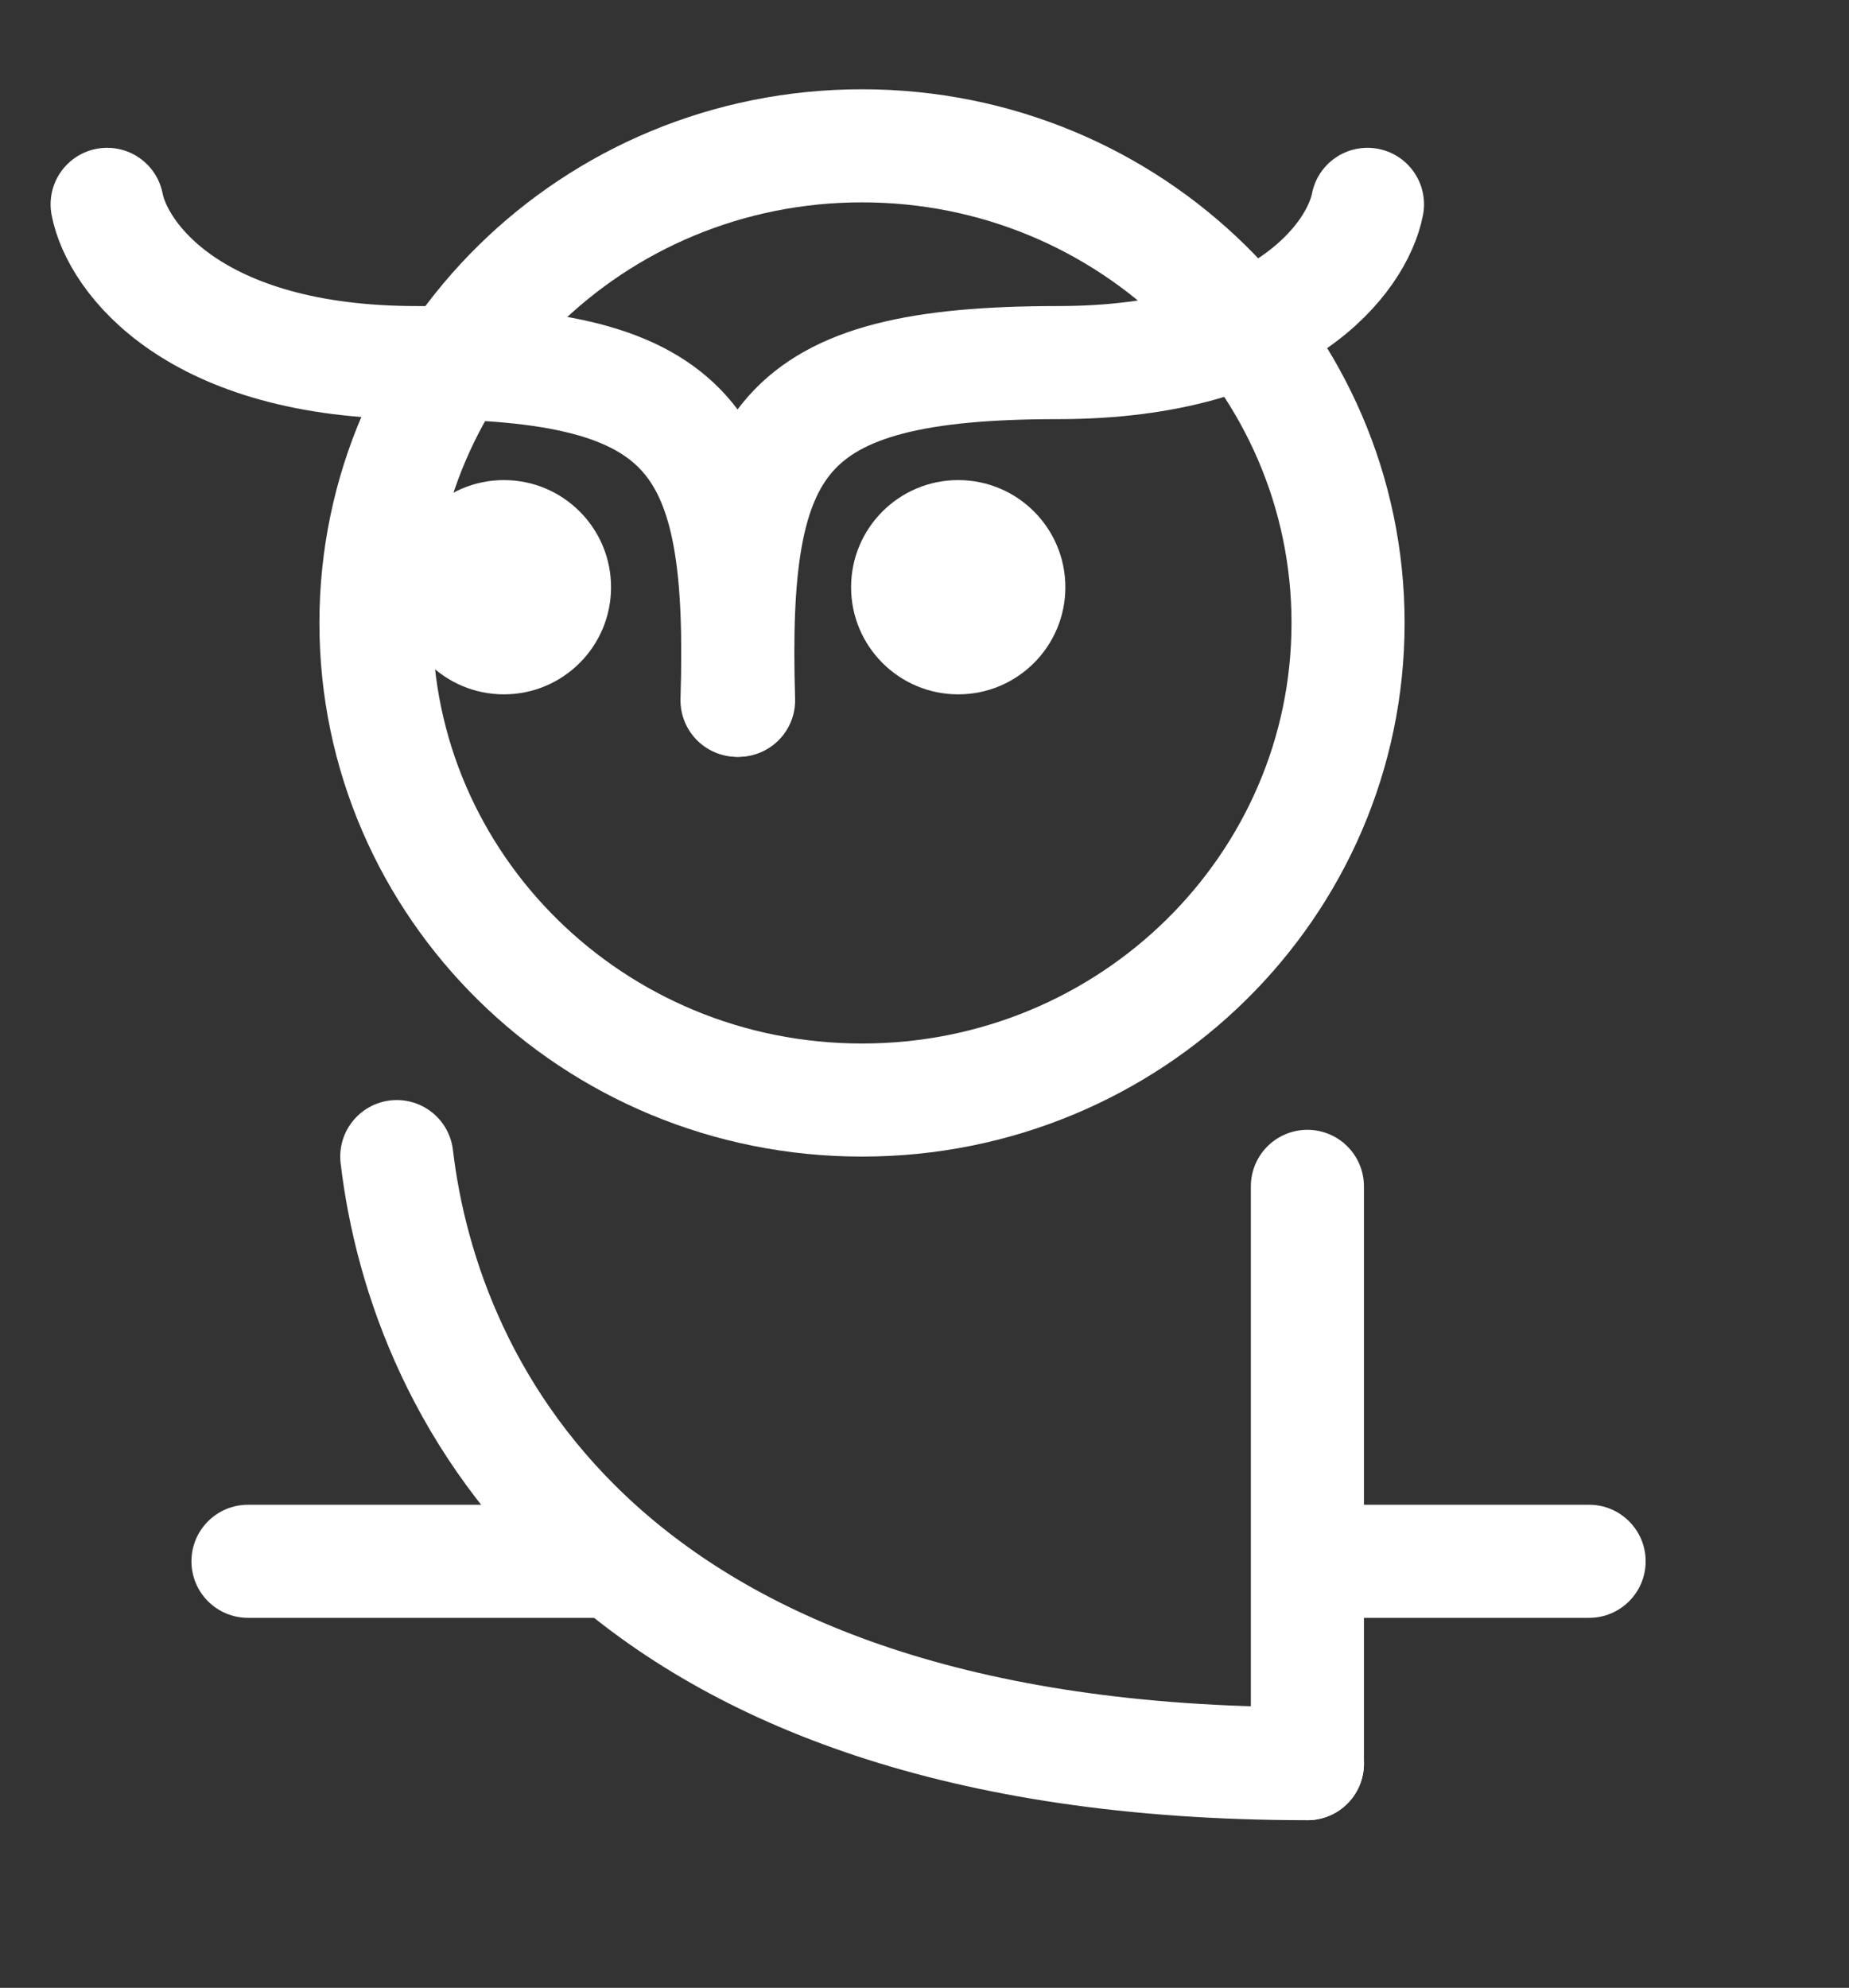<svg width="932" height="1002" viewBox="0 0 932 1002" fill="none" xmlns="http://www.w3.org/2000/svg">
<rect x="0" y="0" width="932" height="1002" fill="#333333" stroke="none"/>
<path d="M679.5 314C679.5 446.381 570.257 554.5 434.5 554.5C298.743 554.5 189.5 446.381 189.5 314C189.5 181.619 298.743 73.5 434.5 73.5C570.257 73.5 679.5 181.619 679.5 314Z" stroke="white" stroke-width="57"/>
<path d="M54 103C59.11 129.592 97.457 182.775 209.967 182.775C350.604 182.775 375.499 221.539 371.5 353" stroke="white" stroke-width="57" stroke-linecap="round"/>
<circle cx="254" cy="296" r="54" fill="white"/>
<path d="M689.286 103C684.176 129.592 645.829 182.775 533.319 182.775C392.683 182.775 368.287 221.539 372.286 353" stroke="white" stroke-width="57" stroke-linecap="round"/>
<circle cx="54" cy="54" r="54" transform="matrix(-1 0 0 1 537 242)" fill="white"/>
<path d="M125 758.5C109.26 758.5 96.5 771.26 96.5 787C96.5 802.74 109.26 815.5 125 815.5L125 758.5ZM275 815.5L303.5 815.5L303.5 758.5L275 758.5L275 815.5ZM125 815.5L275 815.5L275 758.5L125 758.5L125 815.5Z" fill="white"/>
<path d="M200 583C214 701.825 305.556 889 659 889" stroke="white" stroke-width="57" stroke-linecap="round"/>
<path d="M659 889V598" stroke="white" stroke-width="57" stroke-linecap="round"/>
<path d="M668 758.5H639.5V815.5H668V758.5ZM801 815.5C816.74 815.5 829.5 802.74 829.5 787C829.5 771.26 816.74 758.5 801 758.5V815.5ZM668 815.5H801V758.5H668V815.5Z" fill="white"/>
</svg>
